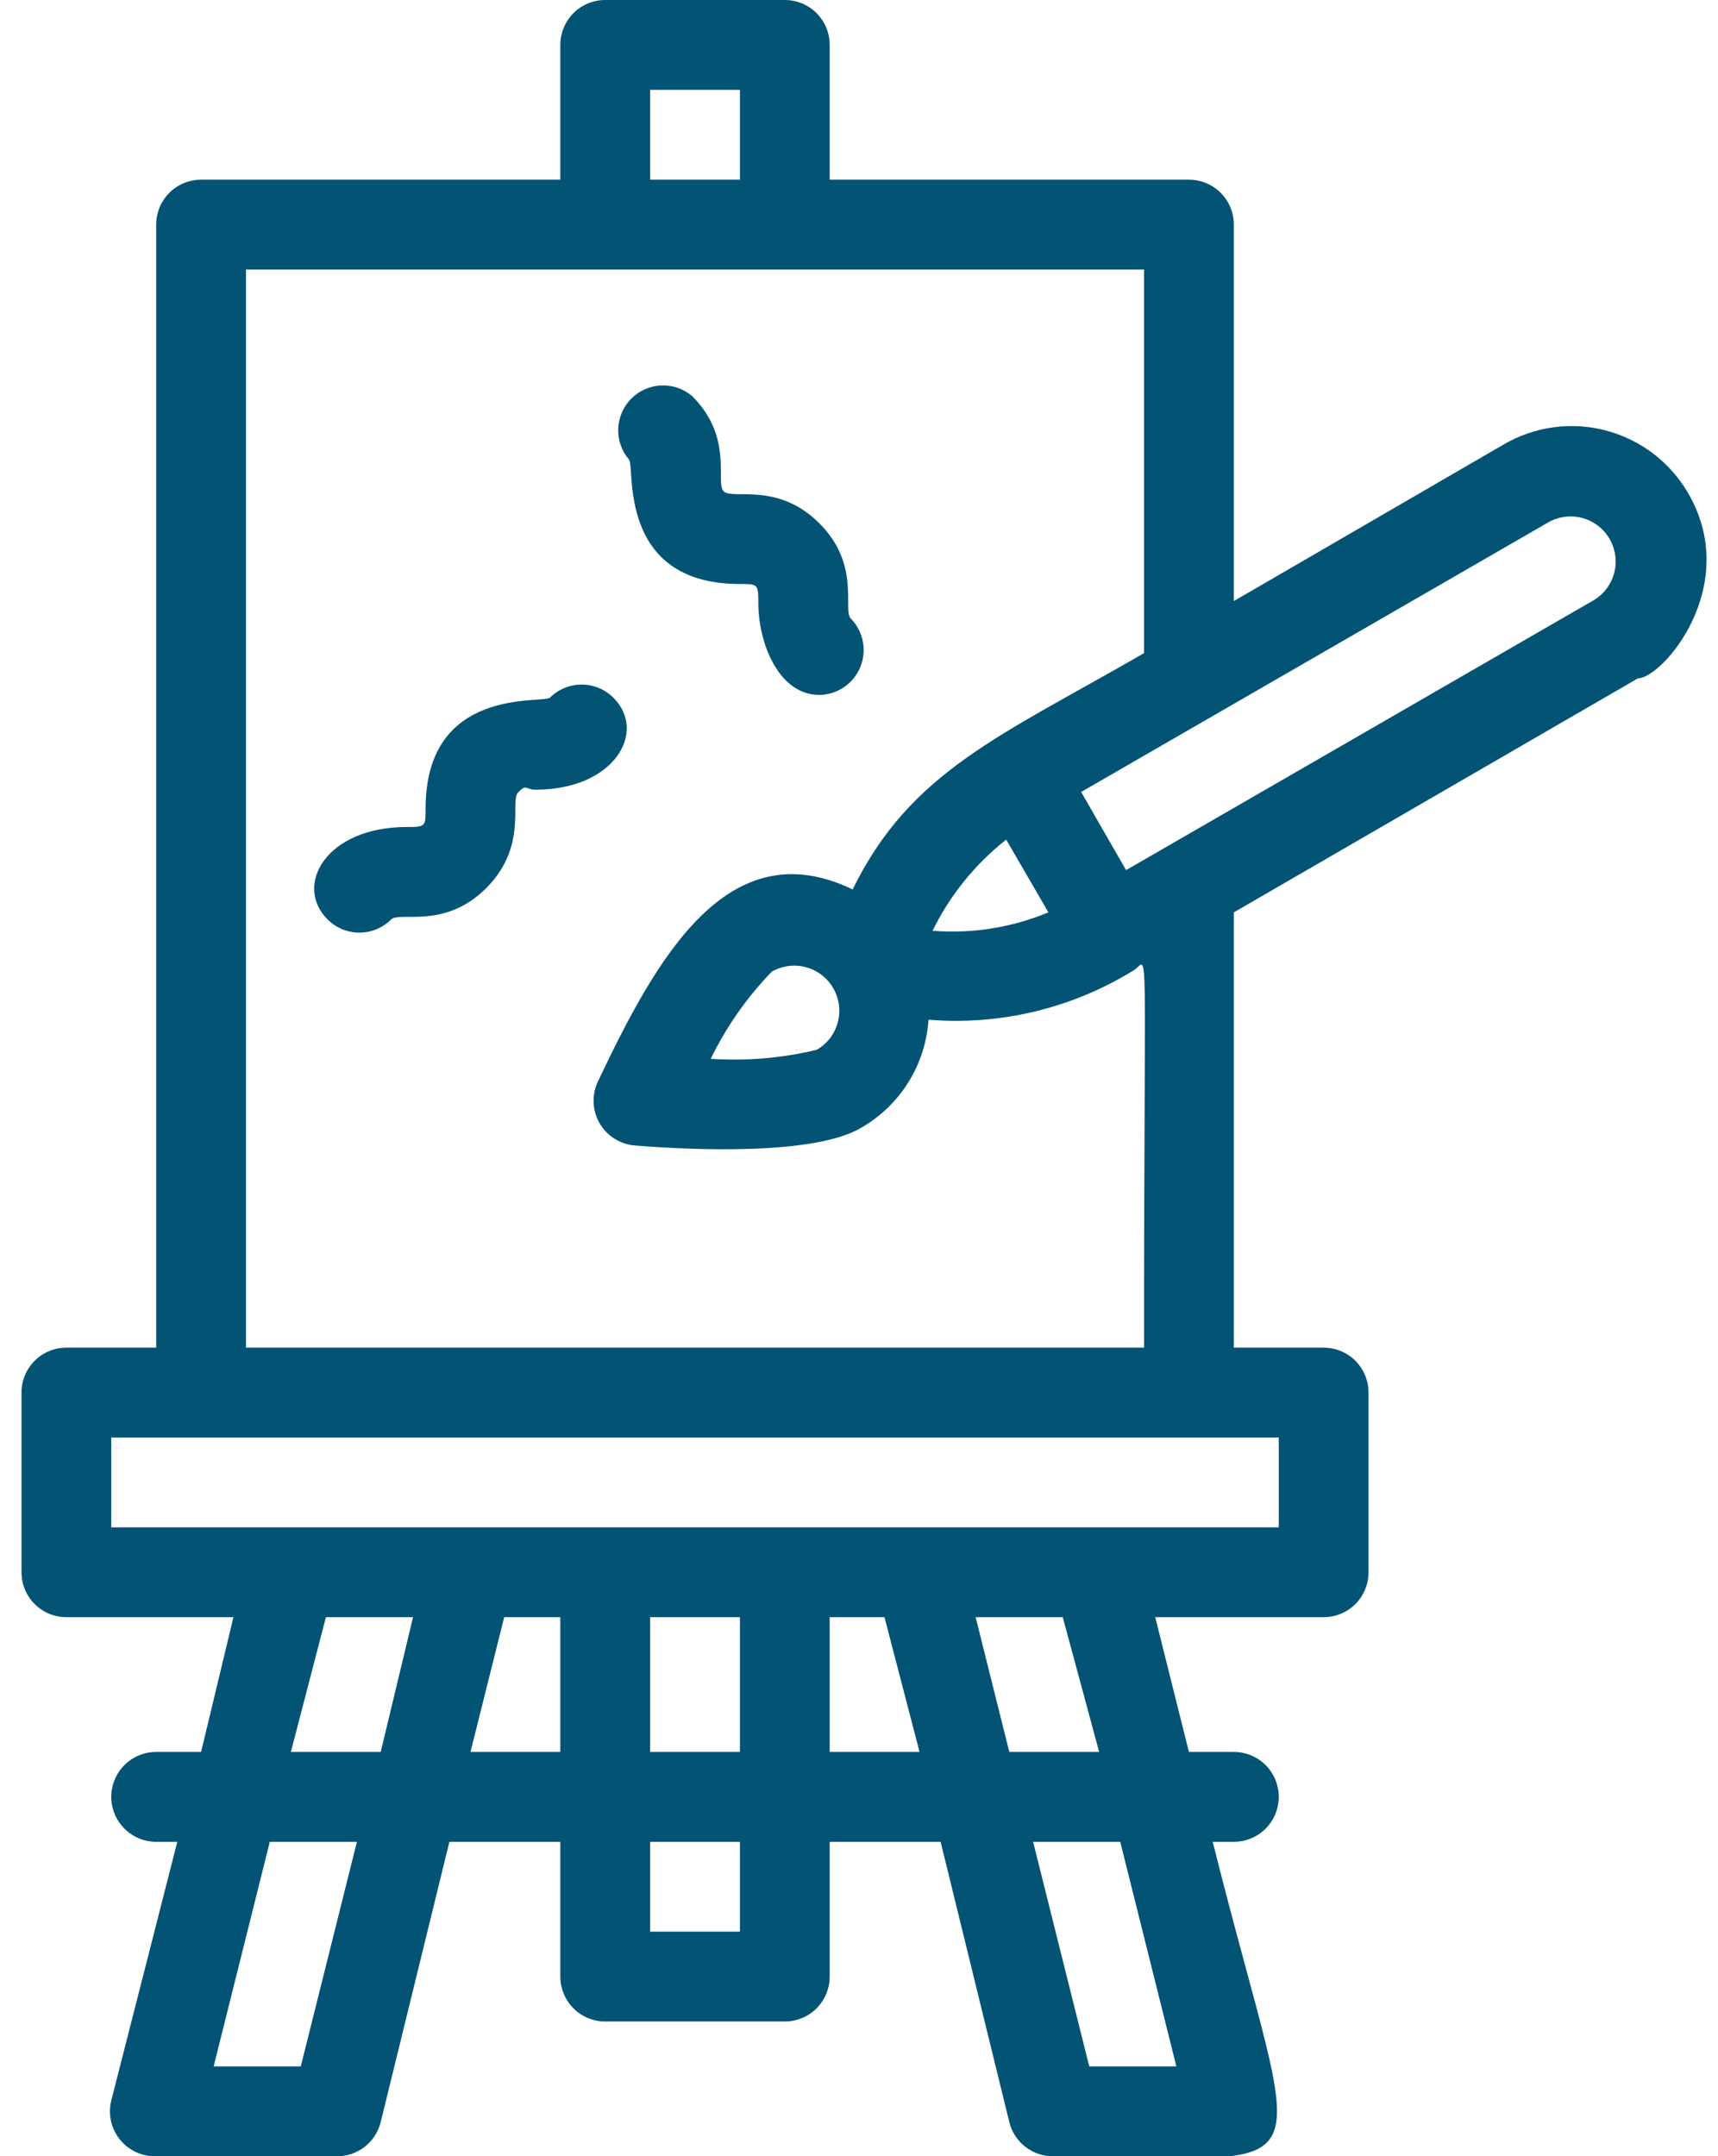 <svg width="55" height="69" viewBox="0 0 55 69" fill="none" xmlns="http://www.w3.org/2000/svg">
<path d="M54.062 15.812C53.779 15.316 53.4 14.88 52.947 14.531C52.495 14.182 51.977 13.927 51.424 13.779C50.872 13.632 50.296 13.596 49.729 13.674C49.163 13.752 48.617 13.941 48.125 14.231L39.5 19.234V7.188C39.5 6.806 39.349 6.441 39.079 6.171C38.809 5.901 38.444 5.75 38.062 5.75H26.562V1.438C26.562 1.056 26.411 0.691 26.142 0.421C25.872 0.151 25.506 0 25.125 0L19.375 0C18.994 0 18.628 0.151 18.358 0.421C18.089 0.691 17.938 1.056 17.938 1.438V5.75H6.438C6.056 5.75 5.691 5.901 5.421 6.171C5.151 6.441 5 6.806 5 7.188V43.125H2.125C1.744 43.125 1.378 43.276 1.109 43.546C0.839 43.816 0.688 44.181 0.688 44.562V50.312C0.688 50.694 0.839 51.059 1.109 51.329C1.378 51.599 1.744 51.75 2.125 51.75H7.473L6.438 56.062H5C4.619 56.062 4.253 56.214 3.984 56.483C3.714 56.753 3.562 57.119 3.562 57.5C3.562 57.881 3.714 58.247 3.984 58.517C4.253 58.786 4.619 58.938 5 58.938H5.676L3.562 67.218C3.509 67.433 3.506 67.657 3.554 67.874C3.602 68.09 3.7 68.293 3.839 68.466C3.978 68.638 4.155 68.776 4.357 68.869C4.558 68.962 4.778 69.007 5 69H10.75C11.078 69.01 11.4 68.906 11.662 68.708C11.923 68.509 12.109 68.226 12.188 67.907L14.387 58.938H17.938V63.25C17.938 63.631 18.089 63.997 18.358 64.266C18.628 64.536 18.994 64.688 19.375 64.688H25.125C25.506 64.688 25.872 64.536 26.142 64.266C26.411 63.997 26.562 63.631 26.562 63.25V58.938H30.113L32.312 67.907C32.391 68.226 32.577 68.509 32.838 68.708C33.1 68.906 33.422 69.01 33.75 69C42.778 69 41.699 70.438 38.824 58.938H39.5C39.881 58.938 40.247 58.786 40.517 58.517C40.786 58.247 40.938 57.881 40.938 57.5C40.938 57.119 40.786 56.753 40.517 56.483C40.247 56.214 39.881 56.062 39.5 56.062H38.062L36.984 51.75H42.375C42.756 51.75 43.122 51.599 43.392 51.329C43.661 51.059 43.812 50.694 43.812 50.312V44.562C43.812 44.181 43.661 43.816 43.392 43.546C43.122 43.276 42.756 43.125 42.375 43.125H39.5V29.196L52.438 21.706C53.214 21.706 55.758 18.774 54.062 15.812ZM20.812 2.875H23.688V5.75H20.812V2.875ZM10.434 51.75H13.223L12.188 56.062H9.312L10.434 51.75ZM9.629 66.125H6.84L8.637 58.938H11.426L9.629 66.125ZM15.062 56.062L16.141 51.75H17.938V56.062H15.062ZM23.688 56.062H20.812V51.75H23.688V56.062ZM23.688 61.812H20.812V58.938H23.688V61.812ZM26.562 56.062V51.75H28.316L29.438 56.062H26.562ZM37.66 66.125H34.871L33.074 58.938H35.863L37.66 66.125ZM35.188 56.062H32.312L31.234 51.75H34.023L35.188 56.062ZM40.938 48.875H3.562V46H40.938V48.875ZM36.625 43.125H7.875V8.625H36.625V20.901C32.011 23.561 29.15 24.682 27.296 28.462C23.299 26.536 21.014 30.662 19.145 34.601C19.044 34.811 18.995 35.042 19.004 35.276C19.012 35.509 19.078 35.736 19.194 35.939C19.309 36.141 19.473 36.312 19.67 36.437C19.867 36.562 20.091 36.637 20.324 36.656C22.121 36.8 26.074 36.987 27.583 36.081C28.196 35.726 28.712 35.226 29.086 34.624C29.459 34.022 29.679 33.338 29.725 32.631C32.027 32.819 34.329 32.265 36.294 31.05C36.797 30.748 36.625 29.397 36.625 43.125ZM32.212 26.867L33.563 29.196C32.391 29.683 31.12 29.885 29.854 29.785C30.412 28.648 31.218 27.651 32.212 26.867ZM26.146 33.594C25.036 33.861 23.892 33.958 22.753 33.882C23.253 32.855 23.913 31.913 24.708 31.093C24.872 30.999 25.054 30.938 25.241 30.913C25.429 30.889 25.62 30.902 25.803 30.951C25.986 31.001 26.157 31.085 26.307 31.201C26.457 31.317 26.583 31.461 26.677 31.625C26.772 31.789 26.833 31.971 26.857 32.158C26.882 32.346 26.869 32.537 26.819 32.72C26.77 32.903 26.685 33.074 26.57 33.224C26.454 33.374 26.31 33.5 26.146 33.594ZM51 19.219L36.05 27.844L34.612 25.343L49.562 16.718C49.894 16.527 50.288 16.476 50.657 16.576C51.027 16.676 51.341 16.918 51.532 17.25C51.722 17.582 51.774 17.976 51.674 18.345C51.574 18.714 51.332 19.029 51 19.219Z" fill="#035375"/>
<path d="M23.687 18.688C24.262 18.688 24.277 18.688 24.277 19.291C24.277 20.599 24.938 22.238 26.232 22.238C26.513 22.234 26.787 22.148 27.02 21.99C27.252 21.831 27.434 21.608 27.541 21.348C27.648 21.088 27.676 20.802 27.622 20.526C27.569 20.25 27.435 19.995 27.238 19.794C26.965 19.521 27.569 18.084 26.232 16.747C24.895 15.41 23.457 15.999 23.17 15.726C22.882 15.453 23.5 14.016 22.163 12.679C21.889 12.443 21.535 12.32 21.173 12.334C20.811 12.348 20.468 12.498 20.212 12.754C19.956 13.01 19.806 13.353 19.792 13.715C19.778 14.077 19.901 14.431 20.137 14.706C20.338 14.921 19.734 18.688 23.687 18.688Z" fill="#035375"/>
<path d="M19.634 22.324C19.365 22.057 19 21.906 18.62 21.906C18.241 21.906 17.876 22.057 17.607 22.324C17.391 22.526 13.625 21.936 13.625 25.875C13.625 26.45 13.625 26.464 13.021 26.464C10.419 26.464 9.399 28.348 10.491 29.426C10.761 29.693 11.125 29.844 11.505 29.844C11.885 29.844 12.249 29.693 12.518 29.426C12.791 29.152 14.229 29.756 15.566 28.419C16.903 27.082 16.313 25.645 16.586 25.358C16.86 25.07 16.831 25.271 17.133 25.271C19.691 25.271 20.726 23.402 19.634 22.324Z" fill="#035375"/>
</svg>
